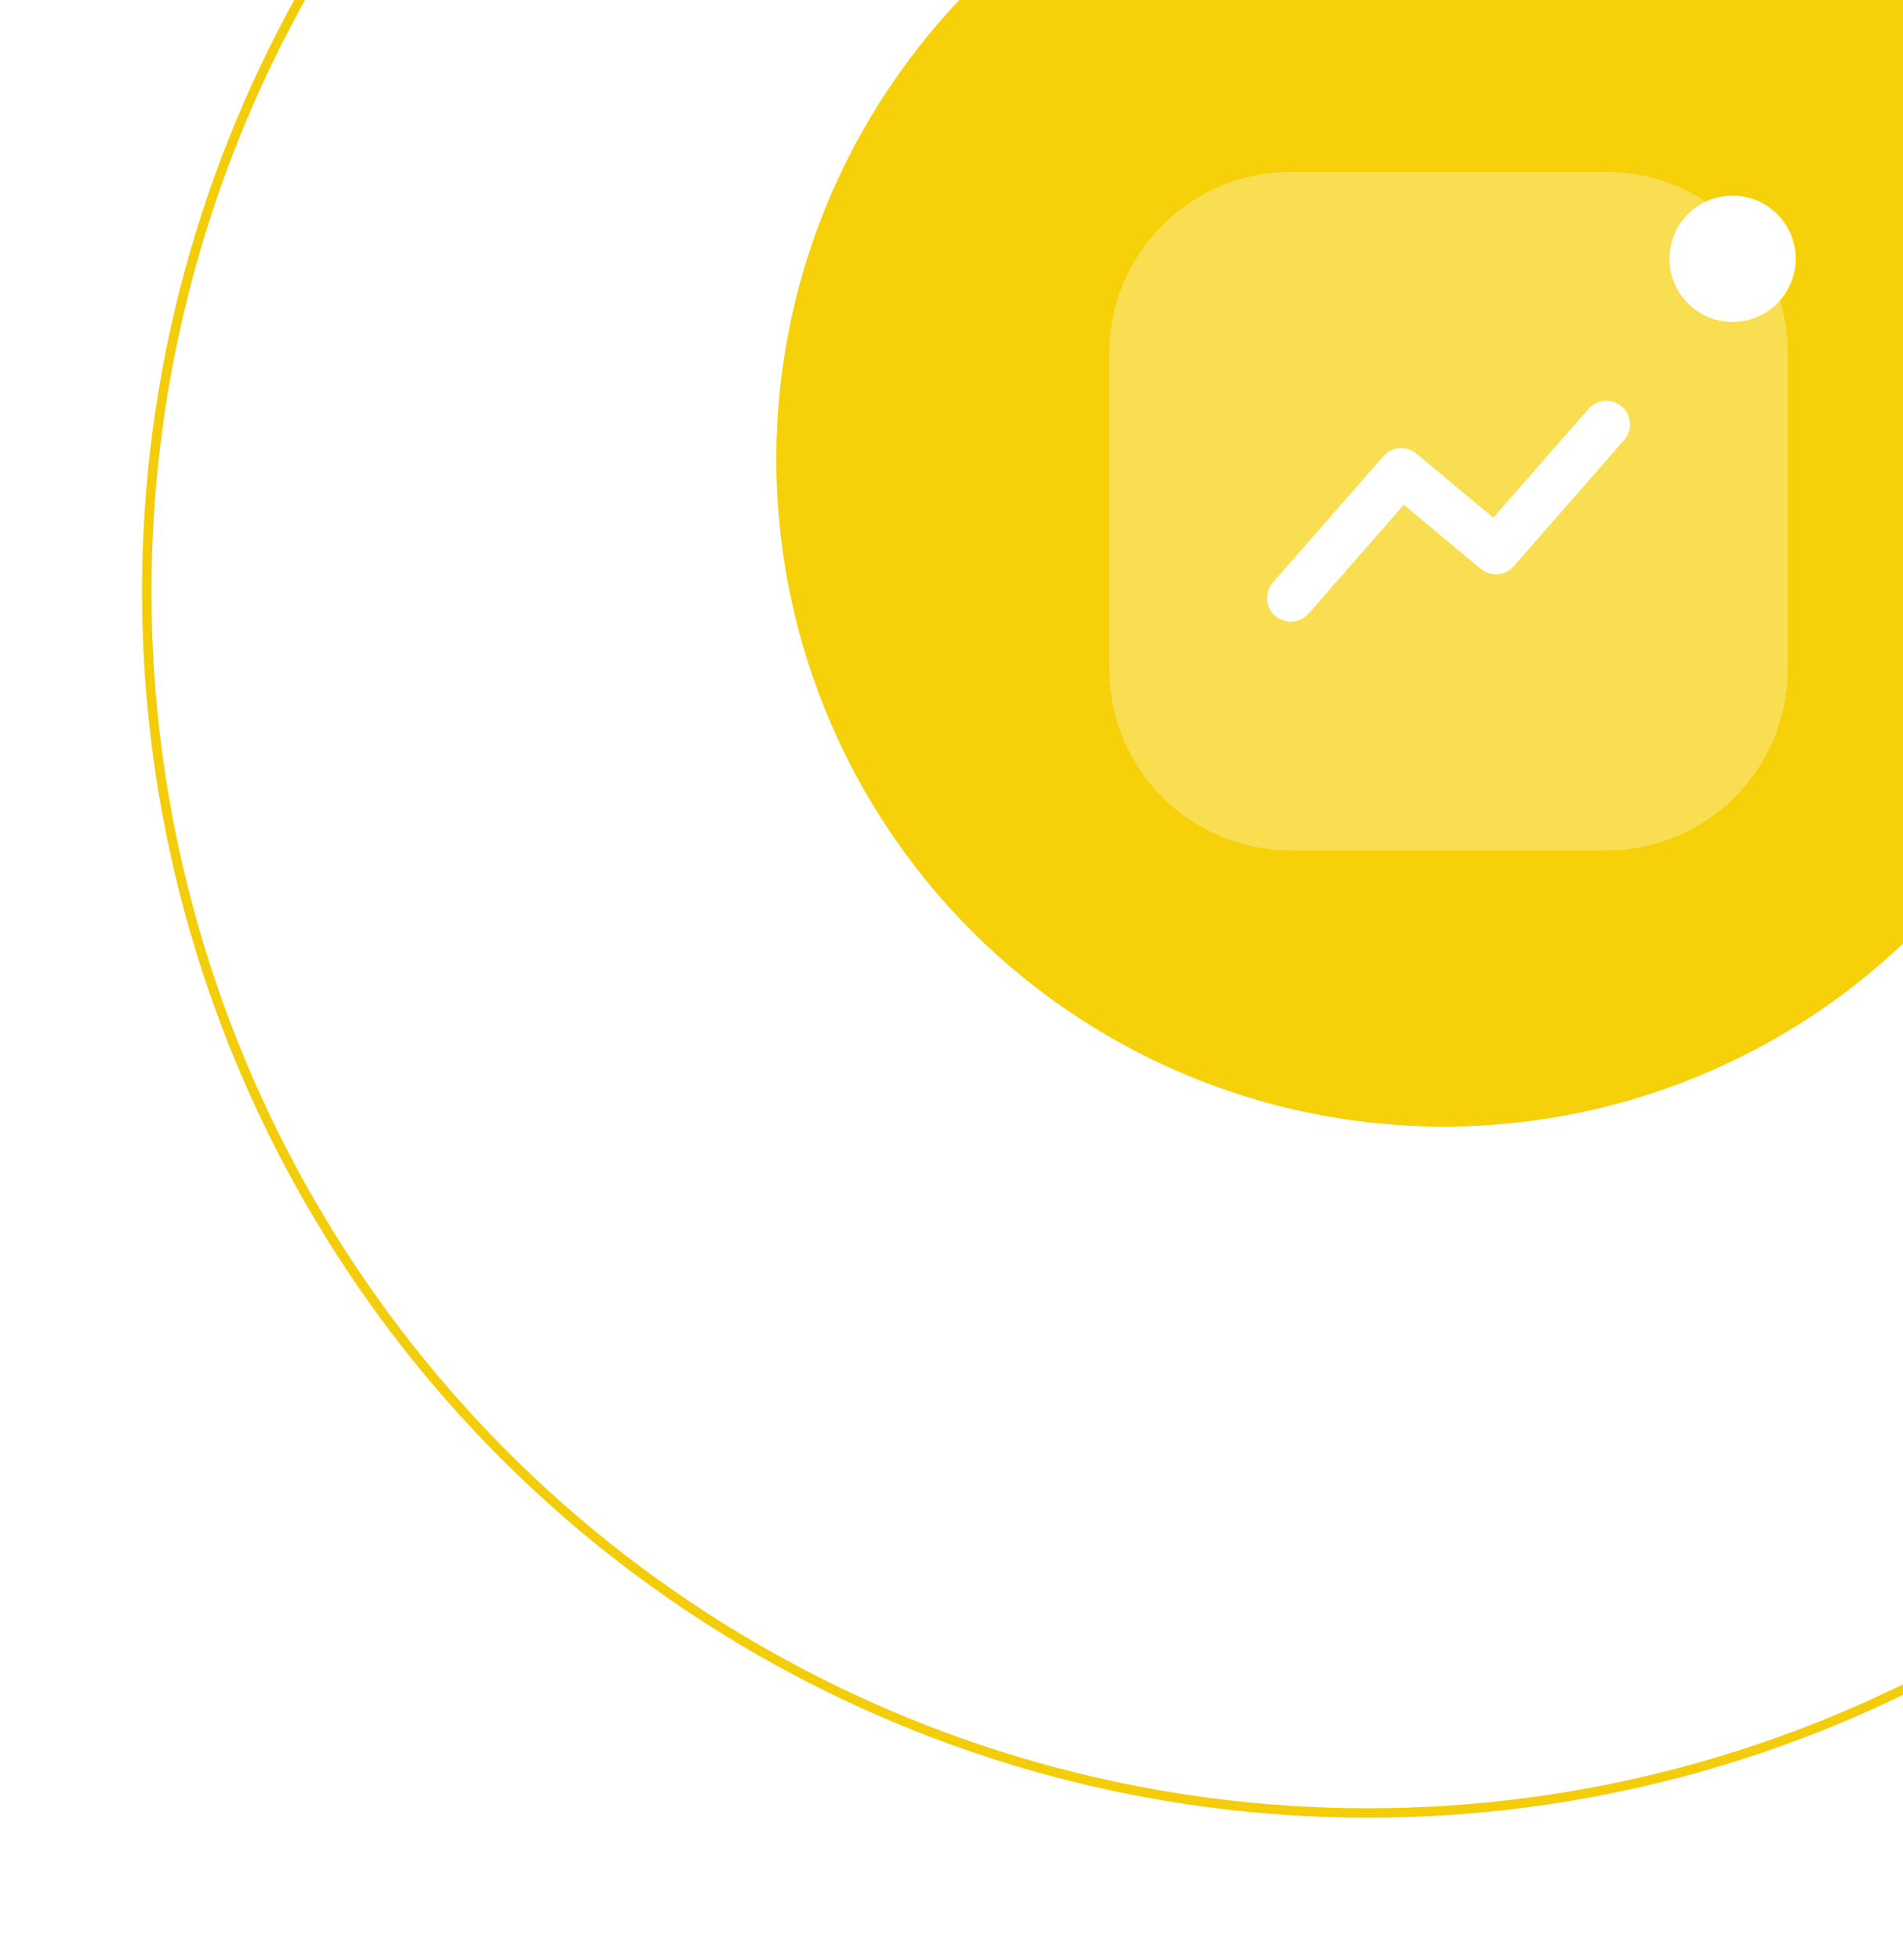 <svg width="201" height="207" viewBox="0 0 201 207" fill="none" xmlns="http://www.w3.org/2000/svg">
<circle cx="152.5" cy="48.5" r="70.5" fill="#F6D009"/>
<g filter="url(#filter0_d_592_17504)">
<path opacity="0.3" fill-rule="evenodd" clip-rule="evenodd" d="M136.333 13.166C125.748 13.166 117.167 21.747 117.167 32.333V65.666C117.167 76.251 125.748 84.833 136.333 84.833H169.667C180.252 84.833 188.833 76.251 188.833 65.666V32.333C188.833 21.747 180.252 13.166 169.667 13.166H136.333Z" fill="white"/>
<path d="M136.333 58.166L148 44.833L158 53.166L169.667 39.833" stroke="white" stroke-width="5" stroke-linecap="round" stroke-linejoin="round"/>
<circle cx="6.667" cy="6.667" r="6.667" transform="matrix(-1 0 0 1 189.667 15.666)" fill="white"/>
</g>
<g filter="url(#filter1_f_592_17504)">
<circle cx="144.5" cy="62.5" r="129" stroke="#F3CD0A"/>
</g>
<defs>
<filter id="filter0_d_592_17504" x="63" y="-36" width="180" height="180" filterUnits="userSpaceOnUse" color-interpolation-filters="sRGB">
<feFlood flood-opacity="0" result="BackgroundImageFix"/>
<feColorMatrix in="SourceAlpha" type="matrix" values="0 0 0 0 0 0 0 0 0 0 0 0 0 0 0 0 0 0 127 0" result="hardAlpha"/>
<feOffset dy="5"/>
<feGaussianBlur stdDeviation="25"/>
<feComposite in2="hardAlpha" operator="out"/>
<feColorMatrix type="matrix" values="0 0 0 0 0.616 0 0 0 0 0.518 0 0 0 0 0 0 0 0 0.1 0"/>
<feBlend mode="normal" in2="BackgroundImageFix" result="effect1_dropShadow_592_17504"/>
<feBlend mode="normal" in="SourceGraphic" in2="effect1_dropShadow_592_17504" result="shape"/>
</filter>
<filter id="filter1_f_592_17504" x="0" y="-82" width="289" height="289" filterUnits="userSpaceOnUse" color-interpolation-filters="sRGB">
<feFlood flood-opacity="0" result="BackgroundImageFix"/>
<feBlend mode="normal" in="SourceGraphic" in2="BackgroundImageFix" result="shape"/>
<feGaussianBlur stdDeviation="7.5" result="effect1_foregroundBlur_592_17504"/>
</filter>
</defs>
</svg>
